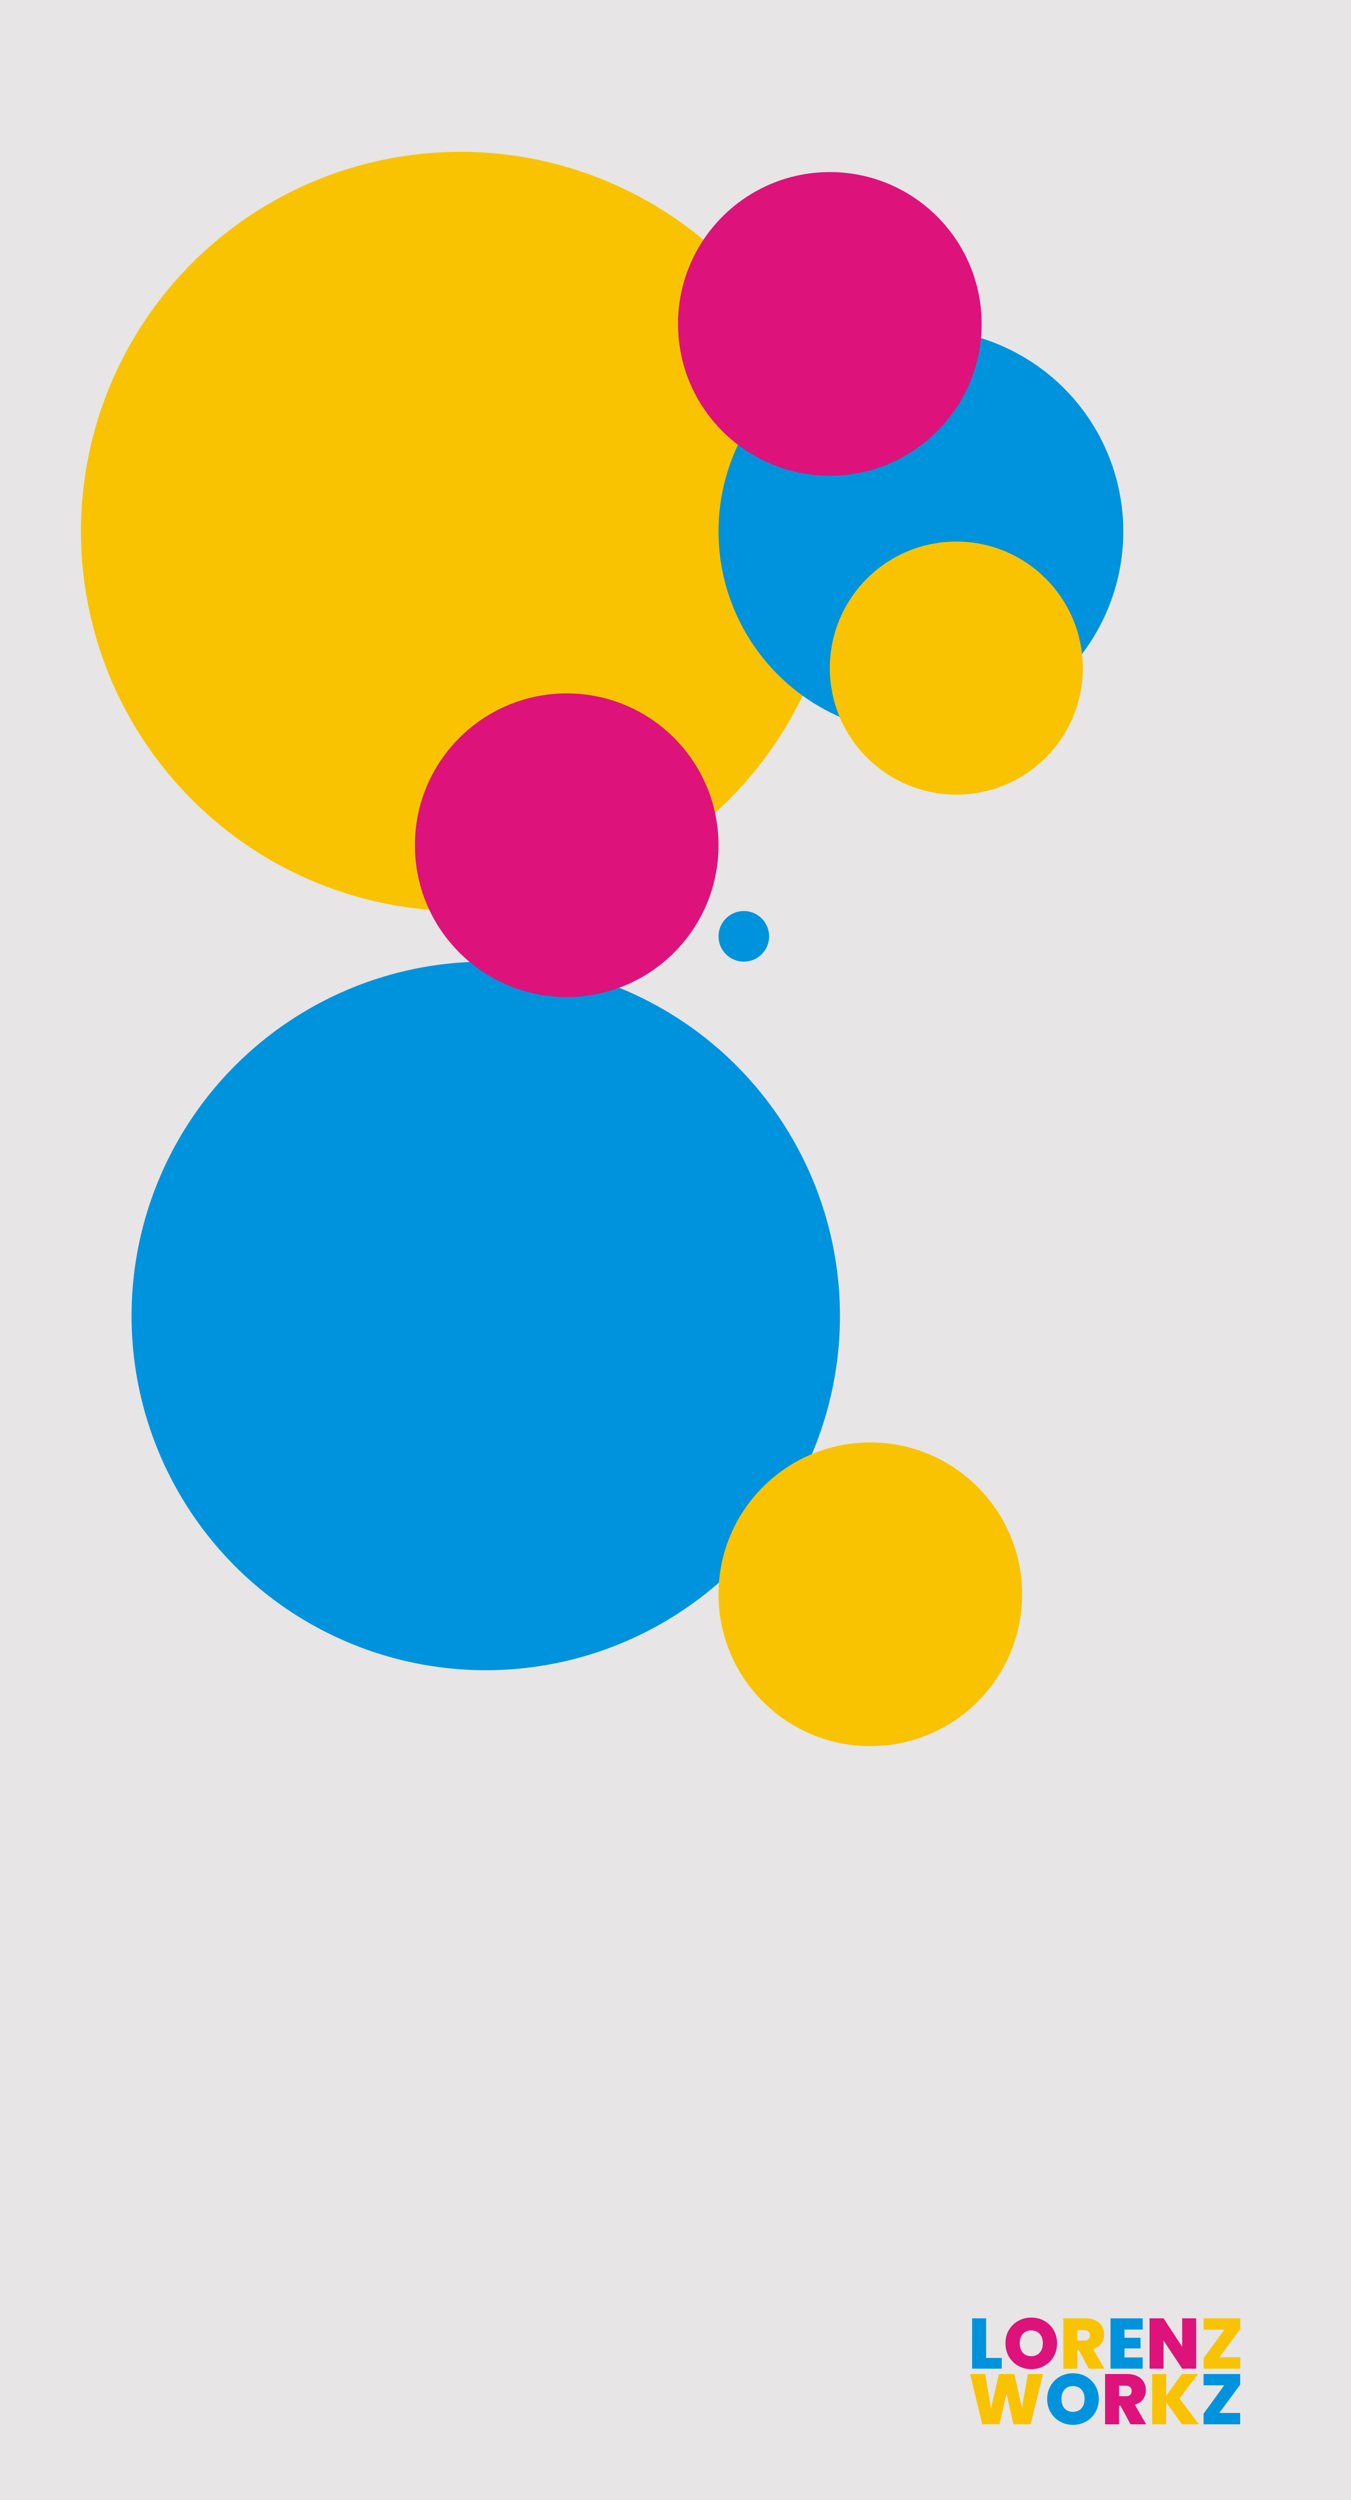 <svg width="267" height="494" viewBox="0 0 267 494" fill="none" xmlns="http://www.w3.org/2000/svg">
<rect width="267" height="494" fill="#E7E5E6"/>
<circle cx="91" cy="105" r="75" fill="#F9C301"/>
<circle cx="96" cy="260" r="70" fill="#0093DD"/>
<circle cx="182" cy="105" r="40" fill="#0093DD"/>
<circle cx="164" cy="64" r="30" fill="#DD127B"/>
<circle cx="112" cy="167" r="30" fill="#DD127B"/>
<circle cx="189" cy="132" r="25" fill="#F9C301"/>
<circle cx="147" cy="185" r="5" fill="#0093DD"/>
<circle cx="172" cy="315" r="30" fill="#F9C301"/>
<path d="M194.887 465.885H197.974V468H192.123V458.06H194.887V465.885ZM222.232 460.273V461.895H225.404V463.996H222.232V465.786H225.827V468H219.468V458.06H225.827V460.273H222.232ZM212.062 479.099C211.132 479.099 210.276 478.883 209.496 478.45C208.716 478.008 208.096 477.402 207.635 476.631C207.184 475.851 206.958 474.972 206.958 473.995C206.958 473.017 207.184 472.143 207.635 471.372C208.096 470.592 208.716 469.986 209.496 469.553C210.276 469.121 211.132 468.905 212.062 468.905C213.002 468.905 213.858 469.121 214.628 469.553C215.408 469.986 216.024 470.592 216.475 471.372C216.926 472.143 217.152 473.017 217.152 473.995C217.152 474.972 216.926 475.851 216.475 476.631C216.024 477.402 215.408 478.008 214.628 478.45C213.848 478.883 212.993 479.099 212.062 479.099ZM212.062 476.533C212.767 476.533 213.322 476.302 213.726 475.842C214.139 475.381 214.346 474.765 214.346 473.995C214.346 473.205 214.139 472.585 213.726 472.134C213.322 471.673 212.767 471.443 212.062 471.443C211.348 471.443 210.789 471.673 210.384 472.134C209.98 472.585 209.778 473.205 209.778 473.995C209.778 474.775 209.98 475.395 210.384 475.856C210.789 476.307 211.348 476.533 212.062 476.533ZM240.964 476.758H245.095V479H237.862V476.899L241.951 471.288H237.862V469.06H245.095V471.161L240.964 476.758Z" fill="#0093DD"/>
<path d="M203.815 468.099C202.884 468.099 202.029 467.883 201.248 467.45C200.468 467.008 199.848 466.402 199.387 465.631C198.936 464.851 198.711 463.972 198.711 462.995C198.711 462.017 198.936 461.143 199.387 460.372C199.848 459.592 200.468 458.986 201.248 458.553C202.029 458.121 202.884 457.905 203.815 457.905C204.754 457.905 205.61 458.121 206.381 458.553C207.161 458.986 207.776 459.592 208.228 460.372C208.679 461.143 208.904 462.017 208.904 462.995C208.904 463.972 208.679 464.851 208.228 465.631C207.776 466.402 207.161 467.008 206.381 467.45C205.6 467.883 204.745 468.099 203.815 468.099ZM203.815 465.533C204.519 465.533 205.074 465.302 205.478 464.842C205.892 464.381 206.099 463.765 206.099 462.995C206.099 462.205 205.892 461.585 205.478 461.134C205.074 460.673 204.519 460.443 203.815 460.443C203.1 460.443 202.541 460.673 202.137 461.134C201.732 461.585 201.53 462.205 201.53 462.995C201.53 463.775 201.732 464.395 202.137 464.856C202.541 465.307 203.1 465.533 203.815 465.533ZM236.4 468H233.636L229.956 462.445V468H227.193V458.06H229.956L233.636 463.686V458.06H236.4V468ZM223.428 479L221.454 475.334H221.158V479H218.394V469.06H222.751C223.55 469.06 224.227 469.201 224.781 469.483C225.336 469.755 225.754 470.136 226.036 470.625C226.318 471.104 226.459 471.645 226.459 472.246C226.459 472.923 226.271 473.52 225.895 474.037C225.529 474.545 224.988 474.906 224.274 475.123L226.516 479H223.428ZM221.158 473.445H222.526C222.902 473.445 223.184 473.356 223.372 473.177C223.56 472.998 223.653 472.74 223.653 472.401C223.653 472.082 223.555 471.833 223.357 471.654C223.169 471.466 222.892 471.372 222.526 471.372H221.158V473.445Z" fill="#DD127B"/>
<path d="M215.18 468L213.206 464.334H212.91V468H210.147V458.06H214.503C215.302 458.06 215.979 458.201 216.534 458.483C217.088 458.755 217.507 459.136 217.789 459.625C218.071 460.104 218.212 460.645 218.212 461.246C218.212 461.923 218.024 462.52 217.648 463.037C217.281 463.545 216.741 463.906 216.026 464.123L218.268 468H215.18ZM212.91 462.445H214.278C214.654 462.445 214.936 462.356 215.124 462.177C215.312 461.998 215.406 461.74 215.406 461.401C215.406 461.082 215.307 460.833 215.11 460.654C214.922 460.466 214.644 460.372 214.278 460.372H212.91V462.445ZM240.991 465.758H245.122V468H237.889V465.899L241.978 460.288H237.889V458.06H245.122V460.161L240.991 465.758ZM206.124 469.06L203.685 479H200.287L198.919 472.909L197.523 479H194.125L191.714 469.06H194.703L195.859 475.856L197.424 469.06H200.456L201.979 475.799L203.135 469.06H206.124ZM233.596 479L230.48 474.643V479H227.716V469.06H230.48V473.346L233.567 469.06H236.754L233.102 473.882L236.937 479H233.596Z" fill="#F9C301"/>
</svg>
